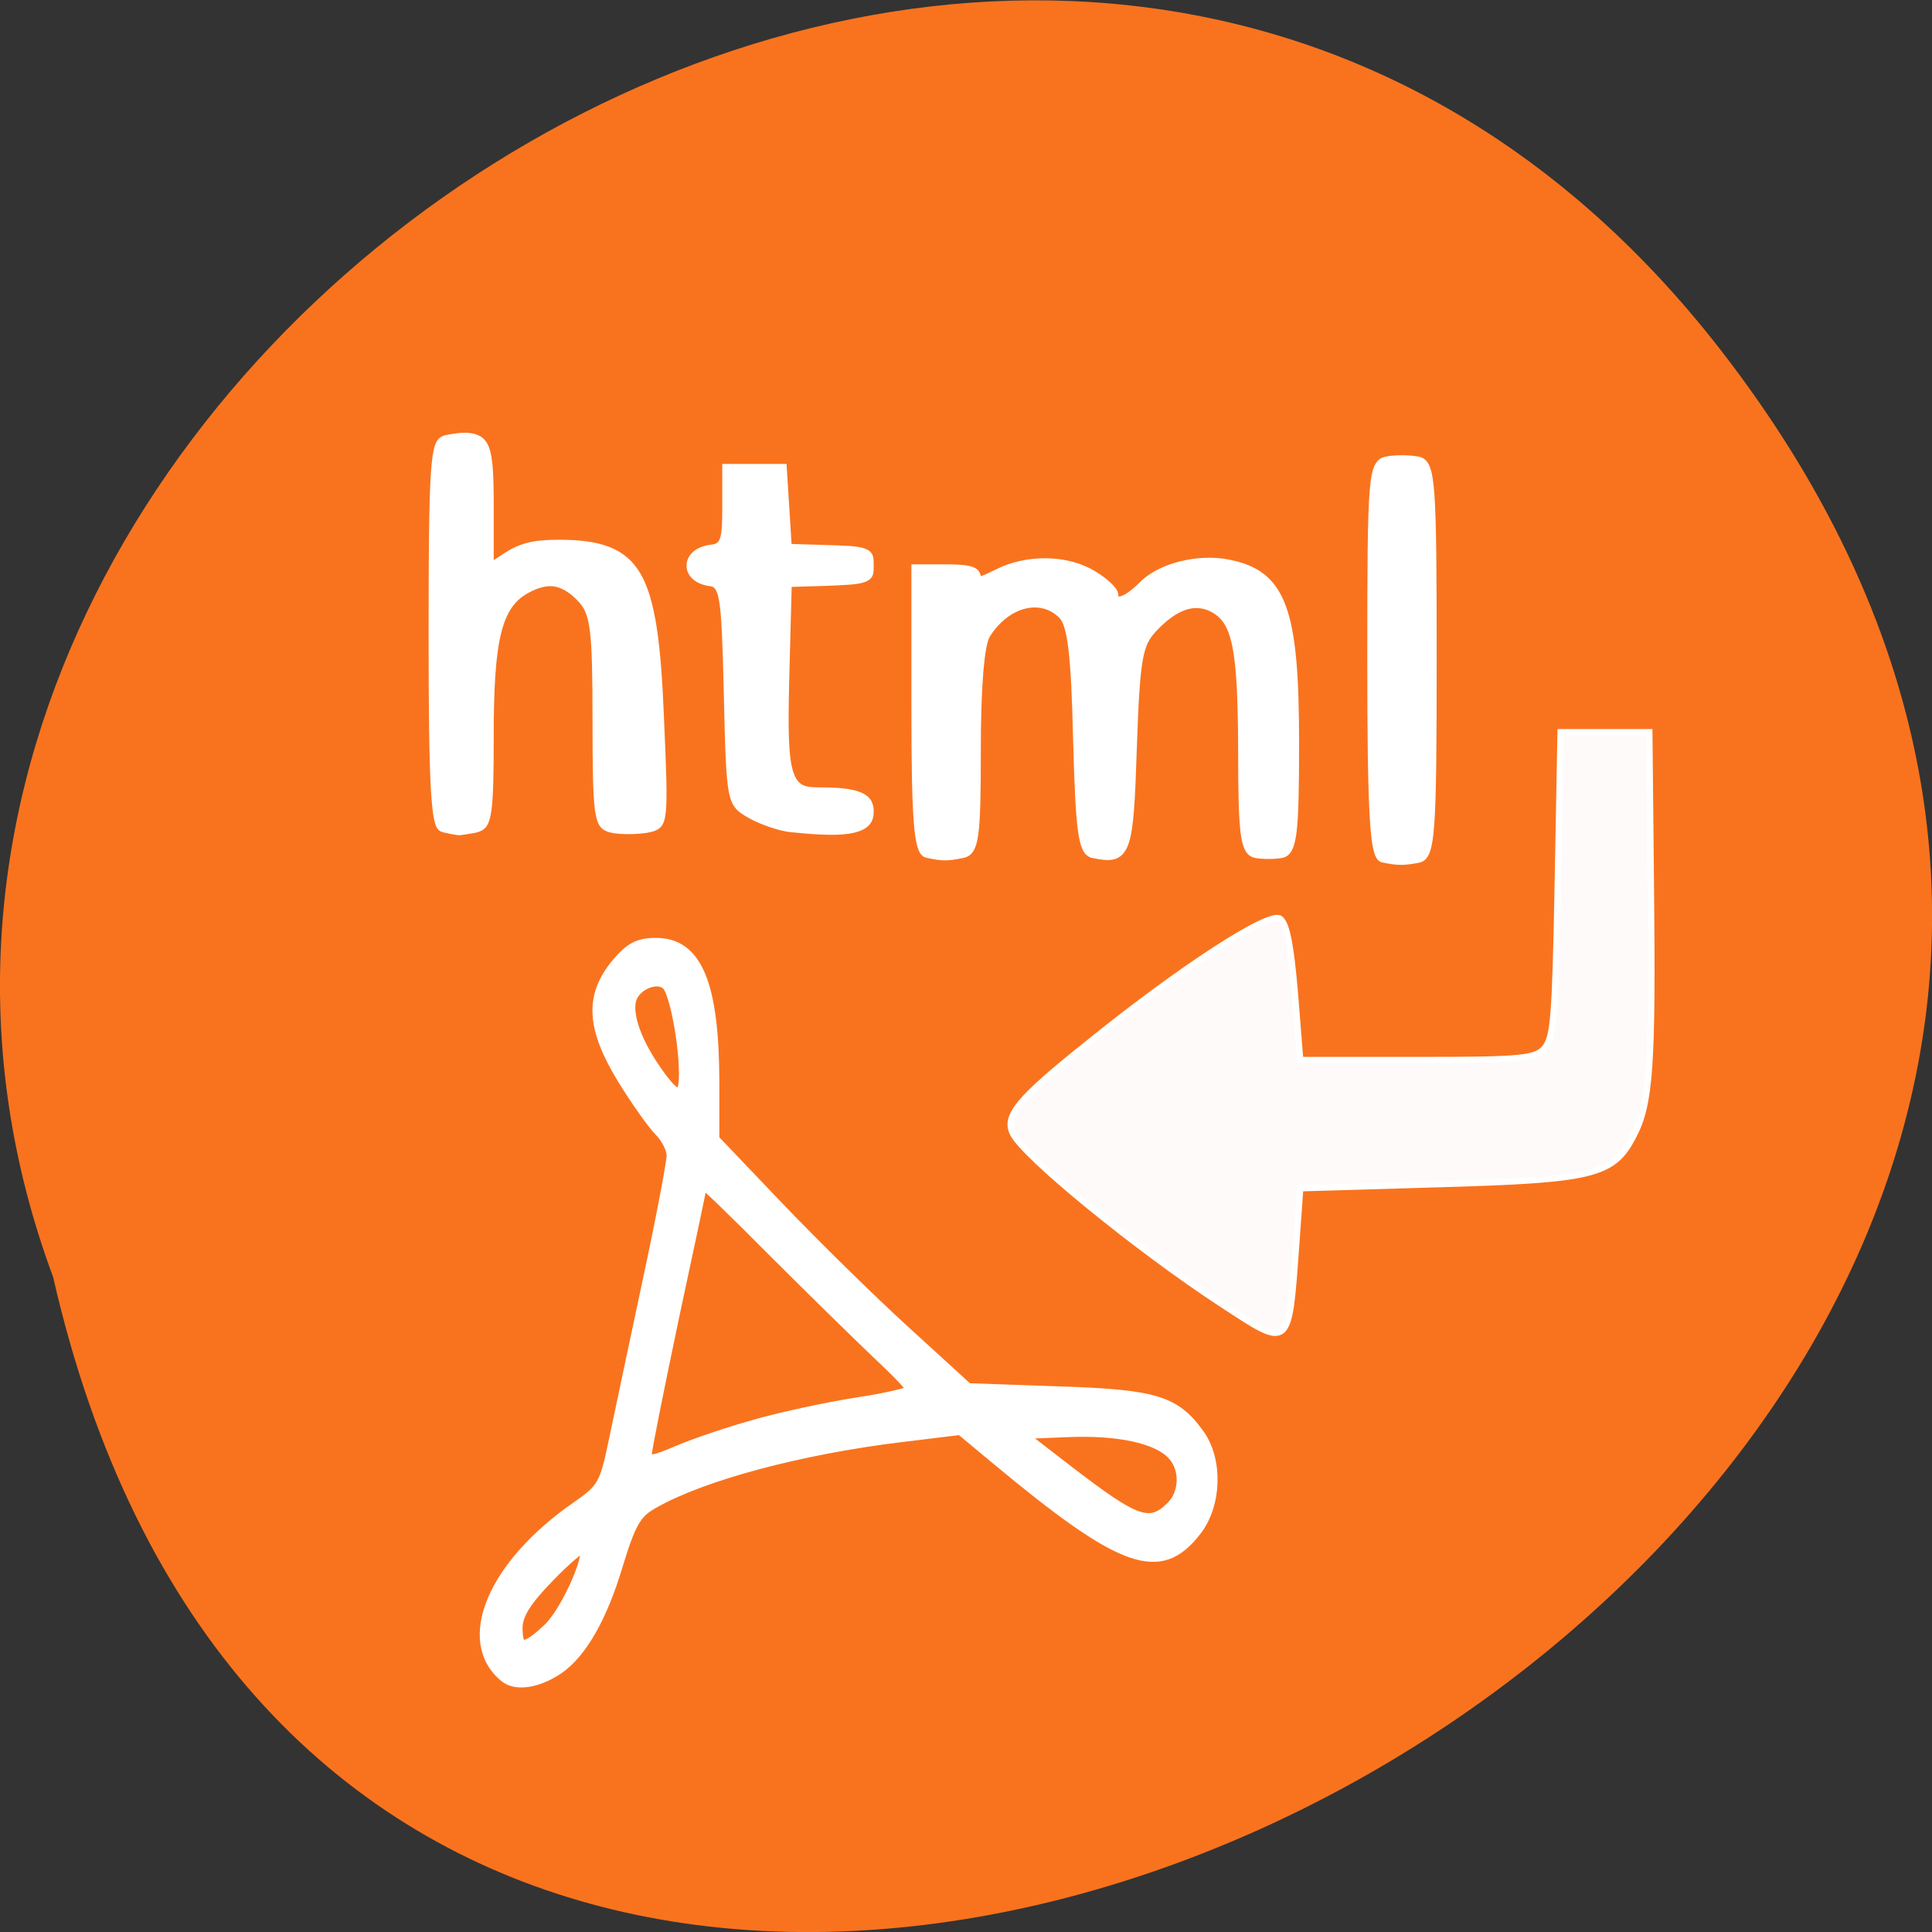 <svg xmlns="http://www.w3.org/2000/svg" viewBox="0 0 24 24"><rect x="0" y="0" width="24" height="24" fill="#333333" stroke="none"/><path d="m 21.375 4.348 c 11.168 14.395 -16.648 29.336 -20.715 11.516 c -4.168 -11.223 12.438 -22.18 20.715 -11.516" fill="#f9731e"/><g stroke="#fff"><g fill="#fff"><g stroke-width="1.014" transform="matrix(0.163 0 0 0.086 -5.358 0.879)"><path d="m 66.857 109.55 c -0.646 -0.271 -0.814 -6.513 -0.814 -28.18 c 0 -24.15 0.12 -27.907 0.981 -28.27 c 2.656 -0.995 2.967 0 2.967 9.725 v 9.317 l 1.555 -1.945 c 1.197 -1.538 2.082 -1.945 3.925 -1.945 c 5.815 0 7.04 4.03 7.49 25.01 c 0.359 15.469 0.335 15.921 -0.933 16.328 c -0.742 0.226 -1.819 0.226 -2.393 0 c -0.981 -0.362 -1.101 -2.126 -1.101 -15.65 c 0 -13.207 -0.144 -15.559 -1.149 -17.549 c -1.388 -2.804 -2.872 -3.166 -4.666 -1.266 c -2.13 2.262 -2.728 6.965 -2.728 20.987 c 0 11.308 -0.144 13.12 -1.053 13.479 c -0.574 0.181 -1.077 0.362 -1.149 0.317 c -0.048 0 -0.479 -0.181 -0.933 -0.362"/><path d="m 93.28 109.5 c -0.766 -0.136 -2.106 -0.995 -2.967 -1.9 c -1.555 -1.674 -1.579 -1.9 -1.771 -17.504 c -0.191 -15.02 -0.287 -15.831 -1.484 -16.15 c -1.843 -0.498 -1.795 -4.523 0.048 -4.975 c 1.197 -0.317 1.316 -0.905 1.316 -6.02 v -5.654 h 3.901 l 0.191 5.744 l 0.191 5.789 l 3.111 0.181 c 3.087 0.181 3.135 0.226 3.135 2.442 c 0 2.171 -0.048 2.216 -3.135 2.442 l -3.111 0.181 l -0.191 13.705 c -0.191 14.564 0.096 16.238 2.776 16.238 c 2.824 0 3.661 0.678 3.661 2.985 c 0 2.759 -1.316 3.347 -5.672 2.488"/></g><g stroke-width="2.082" transform="matrix(0.054 0 0 0.062 1.044 -30.21)"><path d="m 193.89 658.07 c -1.942 -0.317 -2.517 -6.921 -2.517 -28.571 v -28.13 h 6.905 c 5.178 0 6.977 0.444 6.977 1.587 c 0 1.27 0.791 1.143 4.891 -0.635 c 6.905 -3.048 16.183 -2.857 22.08 0.381 c 2.589 1.333 4.675 3.111 4.675 3.809 c 0 2.286 2.877 1.524 6.689 -1.841 c 4.172 -3.619 12.802 -5.46 19.707 -4.254 c 12.299 2.159 15.176 8.952 15.176 35.745 c 0 18.16 -0.503 21.523 -3.02 21.968 c -1.582 0.254 -4.315 0.254 -5.898 0 c -2.517 -0.444 -3.02 -3.619 -3.02 -20.571 c -0.072 -20.635 -1.367 -26.09 -6.761 -28.634 c -4.243 -1.968 -8.847 -0.635 -13.881 4.063 c -3.452 3.238 -4.03 6.095 -4.747 24.19 c -0.791 21.21 -1.295 22.349 -9.06 20.952 c -2.373 -0.444 -2.949 -4.508 -3.524 -22.857 c -0.432 -16.825 -1.295 -22.92 -3.38 -24.889 c -4.891 -4.444 -13.02 -2.667 -17.693 3.873 c -1.438 1.968 -2.23 10.603 -2.23 23.24 c 0 17.46 -0.432 20.19 -3.165 20.635 c -3.524 0.635 -4.675 0.635 -8.271 -0.063"/><path d="m 298.76 659.02 c -1.942 -0.381 -2.517 -9.143 -2.517 -39.618 c 0 -37.33 0.216 -39.17 3.668 -39.682 c 2.086 -0.317 5.178 -0.254 6.977 0.063 c 2.949 0.508 3.237 4.254 3.237 39.618 c 0 34.793 -0.36 39.17 -3.165 39.682 c -3.452 0.571 -4.675 0.571 -8.199 -0.063"/></g><path d="m 92.25 224.94 c -4.732 -3.525 -1.309 -10.943 7.685 -16.644 c 2.718 -1.717 3.02 -2.176 3.927 -6.131 c 0.537 -2.36 2.181 -9.41 3.625 -15.633 c 1.477 -6.253 2.651 -11.924 2.651 -12.598 c 0 -0.674 -0.604 -1.747 -1.342 -2.422 c -0.738 -0.674 -2.517 -2.973 -3.96 -5.119 c -3.289 -4.935 -3.49 -8 -0.705 -11.127 c 1.51 -1.655 2.416 -2.115 4.363 -2.115 c 4.43 0 6.242 3.954 6.276 13.548 v 5.671 l 6.981 6.682 c 3.859 3.678 9.967 9.165 13.592 12.169 l 6.578 5.487 l 9.632 0.307 c 10.404 0.307 12.552 0.889 15.169 4.199 c 1.98 2.544 1.846 6.836 -0.302 9.38 c -3.927 4.659 -7.954 3.372 -21.546 -6.958 l -3.792 -2.881 l -6.343 0.705 c -10.739 1.195 -21.21 3.74 -26.445 6.468 c -1.879 0.95 -2.45 1.87 -3.859 6.069 c -1.678 5.119 -3.859 8.583 -6.343 10.146 c -2.215 1.379 -4.631 1.717 -5.839 0.797 m 4.631 -4.72 c 1.846 -1.563 4.631 -7.173 3.893 -7.908 c -0.168 -0.184 -1.846 1.103 -3.692 2.851 c -2.45 2.299 -3.39 3.678 -3.39 4.966 c 0 2.207 0.671 2.238 3.188 0.092 m 66.72 -11.924 c 1.477 -1.318 1.544 -3.74 0.168 -5.088 c -1.577 -1.625 -5.806 -2.452 -11.243 -2.238 l -4.967 0.184 l 5.135 3.617 c 7.249 5.088 8.659 5.548 10.907 3.525 m -44.43 -8.06 c 2.819 -0.736 7.719 -1.686 10.907 -2.146 c 3.155 -0.429 5.772 -1.012 5.772 -1.226 c 0 -0.215 -1.712 -1.839 -3.792 -3.617 c -2.081 -1.809 -7.115 -6.314 -11.209 -10.05 c -4.061 -3.74 -7.383 -6.682 -7.383 -6.498 c 0 0.153 -1.342 5.977 -2.987 12.935 c -1.611 6.989 -2.953 13.09 -2.953 13.579 c 0 0.705 0.705 0.613 3.255 -0.398 c 1.812 -0.705 5.571 -1.87 8.39 -2.575 m -7.719 -34.454 c -0.034 -3.096 -1.04 -7.755 -1.812 -8.521 c -0.94 -0.92 -3.289 -0.061 -3.759 1.379 c -0.47 1.533 0.537 4.169 2.718 7.02 c 2.148 2.82 2.886 2.851 2.853 0.123" transform="matrix(0.116 0 0 0.127 -4.436 -7.735)" stroke-width="1.014"/></g><path d="m 77.4 940.2 c -11.511 -7.773 -26.663 -20.584 -28.04 -23.668 c -1.088 -2.388 0.712 -4.69 9.585 -12.03 c 12.683 -10.64 24.738 -18.717 26.12 -17.588 c 0.879 0.738 1.423 3.604 1.967 10.249 l 0.712 9.25 h 15.696 c 14.06 0 15.822 -0.174 17.04 -1.737 c 1.13 -1.563 1.339 -4.343 1.674 -22.669 l 0.377 -20.845 h 11.846 l 0.209 21.15 c 0.251 24.753 -0.084 30.23 -2.344 34.611 c -2.679 5.385 -5.274 6.04 -25.993 6.644 l -18.501 0.565 l -0.544 7.86 c -1 14.418 -0.837 14.287 -9.795 8.208" transform="matrix(0.093 0 0 0.09 7.991 -68.41)" fill="#fffafa" stroke-width="0.847"/></g></svg>